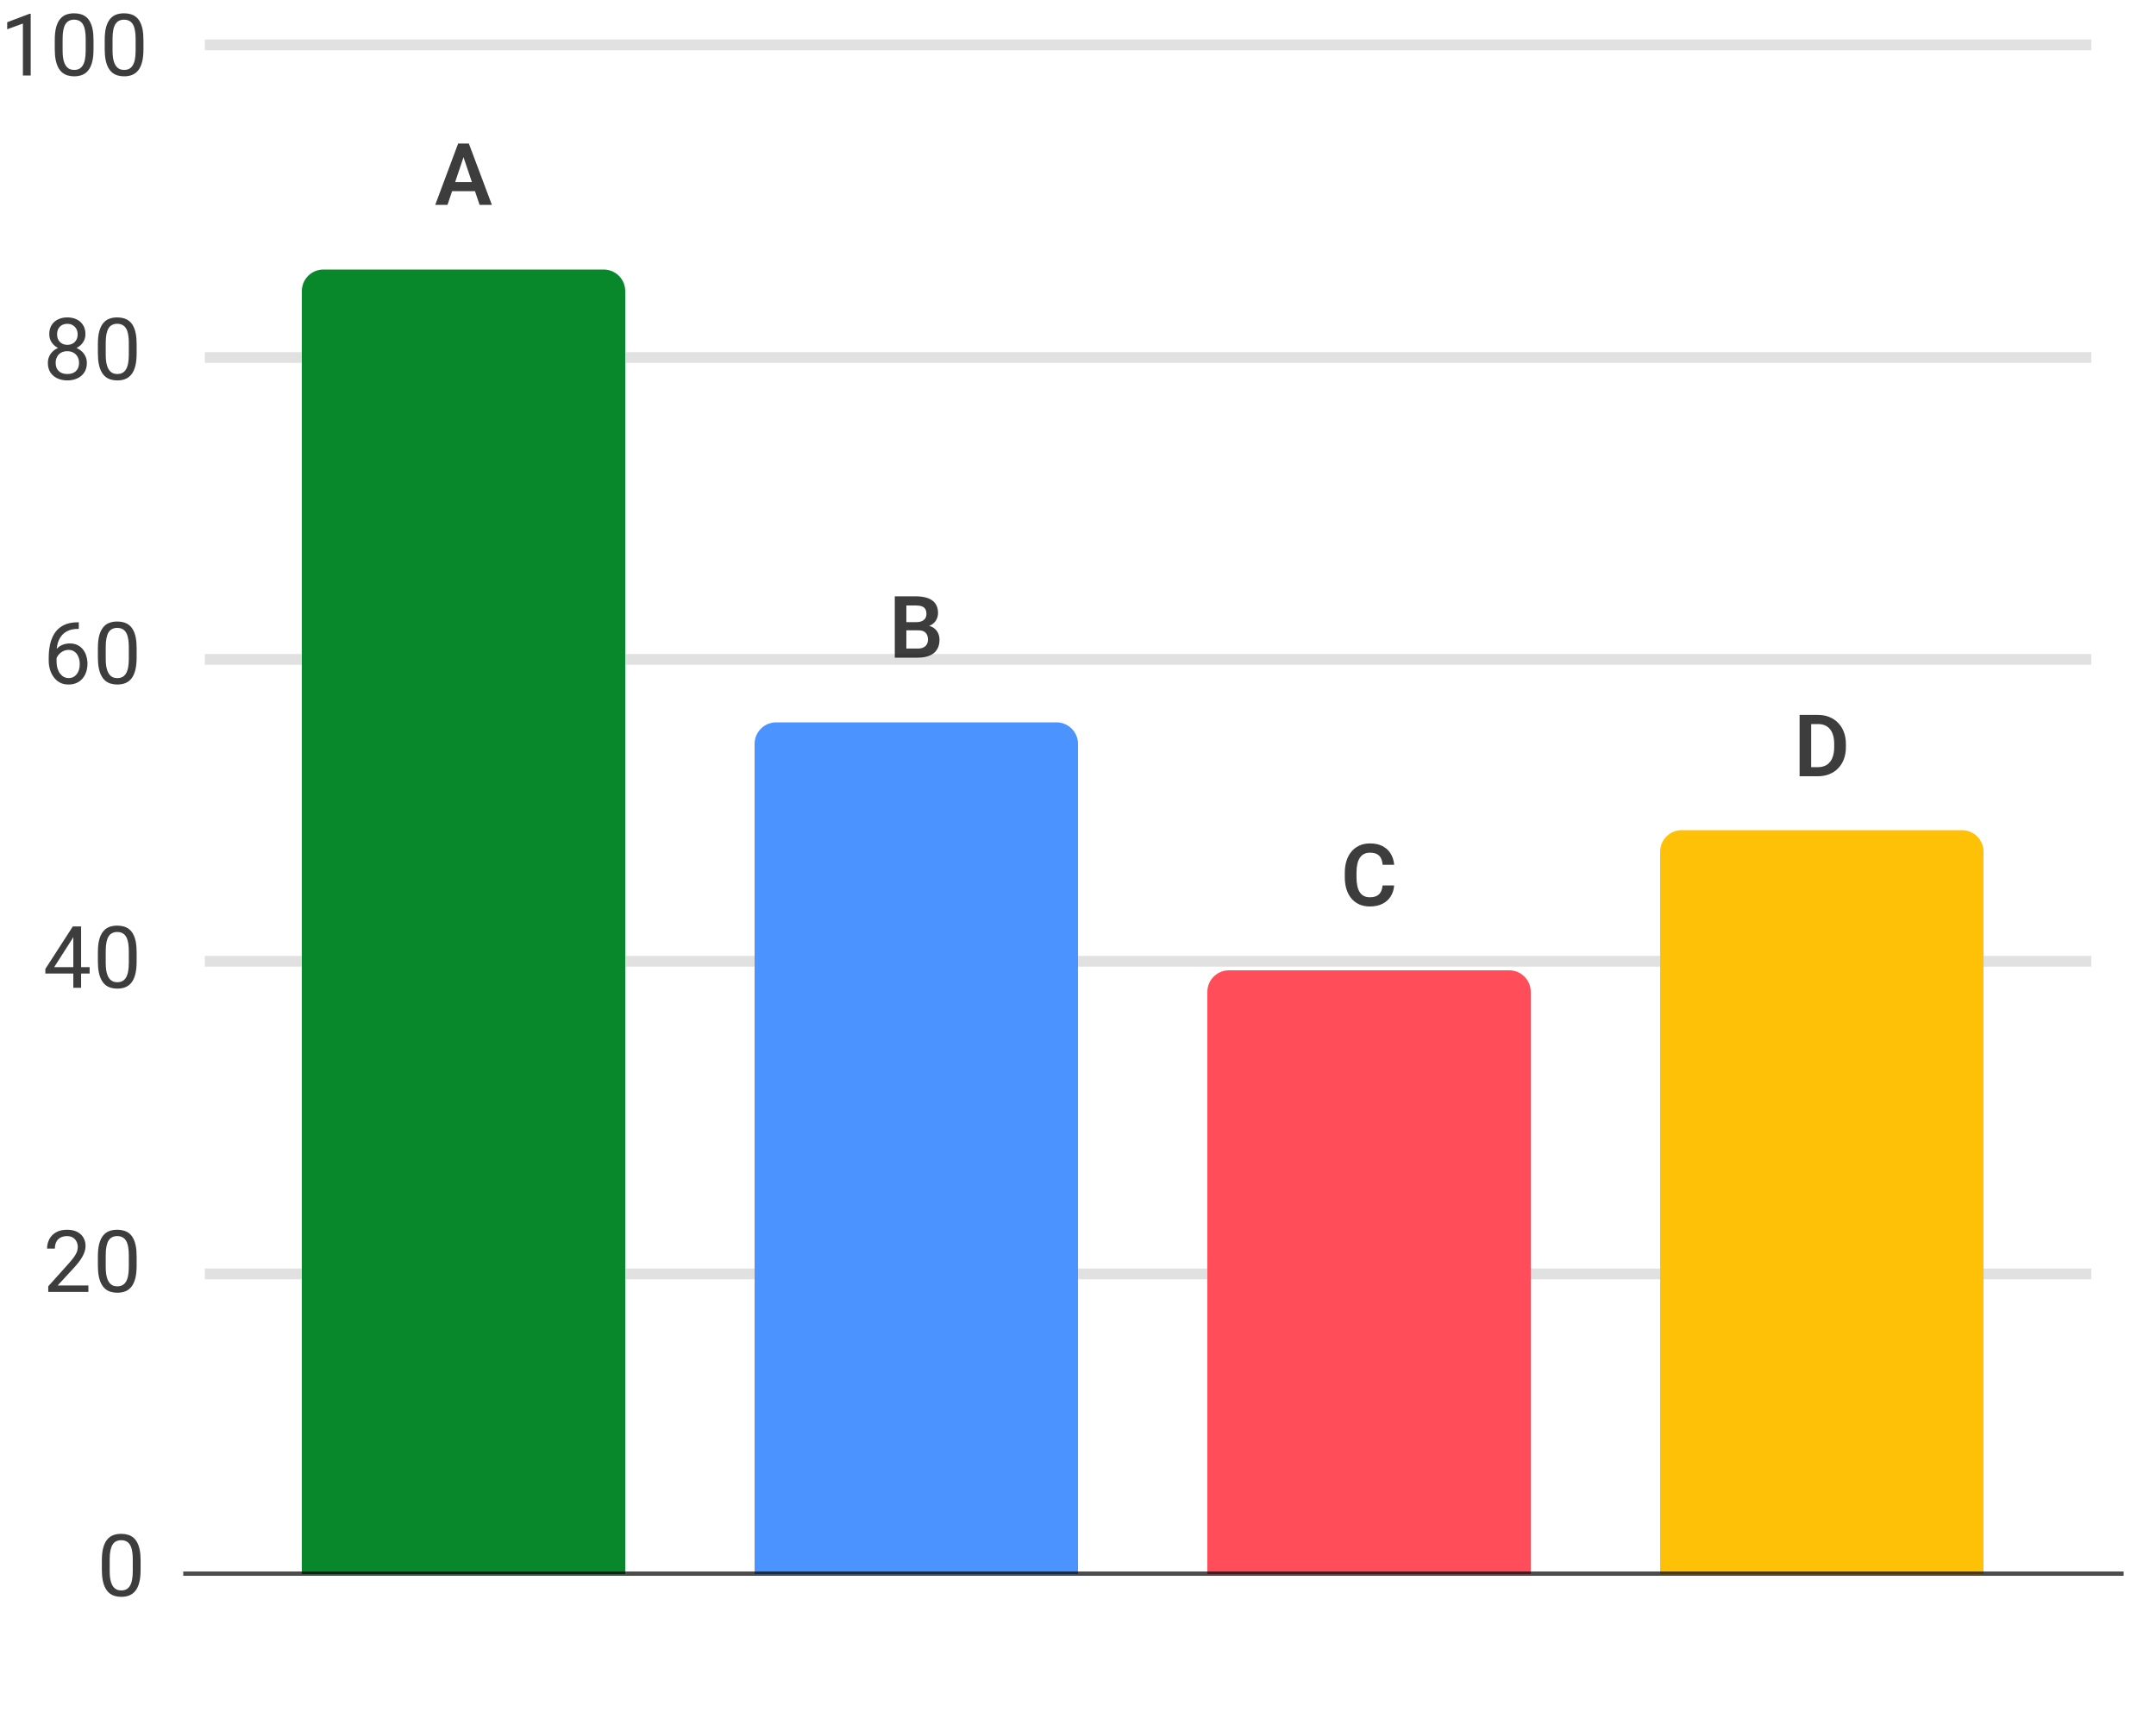 <svg width="200" height="160" viewBox="0 0 200 160" fill="none" xmlns="http://www.w3.org/2000/svg">
<g clip-path="url(#clip0_4624_38022)">
<path d="M2.848 1.281V7H2.125V2.184L0.668 2.715V2.062L2.734 1.281H2.848ZM8.675 3.703V4.57C8.675 5.036 8.634 5.43 8.55 5.75C8.467 6.07 8.347 6.328 8.191 6.523C8.035 6.719 7.846 6.861 7.624 6.949C7.406 7.035 7.158 7.078 6.882 7.078C6.663 7.078 6.462 7.051 6.277 6.996C6.092 6.941 5.925 6.854 5.777 6.734C5.631 6.612 5.506 6.453 5.402 6.258C5.298 6.062 5.218 5.826 5.163 5.547C5.109 5.268 5.081 4.943 5.081 4.57V3.703C5.081 3.237 5.123 2.846 5.206 2.531C5.292 2.216 5.413 1.964 5.57 1.773C5.726 1.581 5.913 1.443 6.132 1.359C6.354 1.276 6.601 1.234 6.874 1.234C7.096 1.234 7.299 1.262 7.484 1.316C7.671 1.368 7.838 1.453 7.984 1.57C8.13 1.685 8.253 1.839 8.355 2.031C8.459 2.221 8.538 2.454 8.593 2.73C8.648 3.007 8.675 3.331 8.675 3.703ZM7.949 4.688V3.582C7.949 3.327 7.933 3.103 7.902 2.91C7.873 2.715 7.83 2.548 7.773 2.41C7.716 2.272 7.643 2.16 7.554 2.074C7.468 1.988 7.368 1.926 7.253 1.887C7.141 1.845 7.015 1.824 6.874 1.824C6.703 1.824 6.55 1.857 6.417 1.922C6.285 1.984 6.173 2.085 6.081 2.223C5.993 2.361 5.925 2.542 5.878 2.766C5.831 2.99 5.808 3.262 5.808 3.582V4.688C5.808 4.943 5.822 5.168 5.851 5.363C5.882 5.559 5.928 5.728 5.988 5.871C6.048 6.012 6.12 6.128 6.206 6.219C6.292 6.31 6.391 6.378 6.503 6.422C6.618 6.464 6.744 6.484 6.882 6.484C7.059 6.484 7.214 6.451 7.347 6.383C7.48 6.315 7.591 6.21 7.679 6.066C7.77 5.921 7.838 5.734 7.882 5.508C7.926 5.279 7.949 5.005 7.949 4.688ZM13.307 3.703V4.57C13.307 5.036 13.266 5.43 13.182 5.75C13.099 6.07 12.979 6.328 12.823 6.523C12.667 6.719 12.478 6.861 12.257 6.949C12.038 7.035 11.79 7.078 11.514 7.078C11.296 7.078 11.094 7.051 10.909 6.996C10.724 6.941 10.557 6.854 10.409 6.734C10.263 6.612 10.138 6.453 10.034 6.258C9.93 6.062 9.85 5.826 9.796 5.547C9.741 5.268 9.714 4.943 9.714 4.57V3.703C9.714 3.237 9.755 2.846 9.839 2.531C9.925 2.216 10.046 1.964 10.202 1.773C10.358 1.581 10.546 1.443 10.764 1.359C10.986 1.276 11.233 1.234 11.507 1.234C11.728 1.234 11.931 1.262 12.116 1.316C12.303 1.368 12.47 1.453 12.616 1.57C12.762 1.685 12.886 1.839 12.987 2.031C13.091 2.221 13.171 2.454 13.225 2.73C13.28 3.007 13.307 3.331 13.307 3.703ZM12.581 4.688V3.582C12.581 3.327 12.565 3.103 12.534 2.91C12.505 2.715 12.462 2.548 12.405 2.41C12.348 2.272 12.275 2.16 12.186 2.074C12.1 1.988 12 1.926 11.886 1.887C11.774 1.845 11.647 1.824 11.507 1.824C11.335 1.824 11.182 1.857 11.05 1.922C10.917 1.984 10.805 2.085 10.714 2.223C10.625 2.361 10.557 2.542 10.511 2.766C10.464 2.99 10.44 3.262 10.44 3.582V4.688C10.44 4.943 10.454 5.168 10.483 5.363C10.514 5.559 10.56 5.728 10.62 5.871C10.68 6.012 10.753 6.128 10.839 6.219C10.925 6.31 11.024 6.378 11.136 6.422C11.25 6.464 11.376 6.484 11.514 6.484C11.691 6.484 11.846 6.451 11.979 6.383C12.112 6.315 12.223 6.21 12.311 6.066C12.402 5.921 12.47 5.734 12.514 5.508C12.559 5.279 12.581 5.005 12.581 4.688Z" fill="black" fill-opacity="0.76"/>
<path d="M8.059 33.668C8.059 34.014 7.978 34.308 7.816 34.55C7.658 34.79 7.441 34.972 7.168 35.097C6.897 35.222 6.591 35.285 6.25 35.285C5.909 35.285 5.602 35.222 5.328 35.097C5.055 34.972 4.839 34.79 4.68 34.55C4.521 34.308 4.441 34.014 4.441 33.668C4.441 33.441 4.484 33.234 4.57 33.047C4.659 32.856 4.783 32.691 4.941 32.55C5.103 32.41 5.293 32.302 5.512 32.226C5.733 32.148 5.977 32.109 6.242 32.109C6.591 32.109 6.902 32.177 7.176 32.312C7.449 32.445 7.664 32.629 7.82 32.863C7.979 33.097 8.059 33.366 8.059 33.668ZM7.332 33.652C7.332 33.441 7.286 33.255 7.195 33.093C7.104 32.929 6.977 32.802 6.812 32.711C6.648 32.62 6.458 32.574 6.242 32.574C6.021 32.574 5.829 32.62 5.668 32.711C5.509 32.802 5.385 32.929 5.297 33.093C5.208 33.255 5.164 33.441 5.164 33.652C5.164 33.871 5.207 34.058 5.293 34.215C5.382 34.368 5.507 34.487 5.668 34.57C5.832 34.651 6.026 34.691 6.25 34.691C6.474 34.691 6.667 34.651 6.828 34.57C6.99 34.487 7.113 34.368 7.199 34.215C7.288 34.058 7.332 33.871 7.332 33.652ZM7.926 31C7.926 31.276 7.853 31.524 7.707 31.746C7.561 31.967 7.362 32.142 7.109 32.269C6.857 32.397 6.57 32.461 6.25 32.461C5.924 32.461 5.634 32.397 5.379 32.269C5.126 32.142 4.928 31.967 4.785 31.746C4.642 31.524 4.57 31.276 4.57 31C4.57 30.669 4.642 30.388 4.785 30.156C4.931 29.924 5.13 29.747 5.383 29.625C5.635 29.502 5.923 29.441 6.246 29.441C6.572 29.441 6.861 29.502 7.113 29.625C7.366 29.747 7.564 29.924 7.707 30.156C7.853 30.388 7.926 30.669 7.926 31ZM7.203 31.012C7.203 30.821 7.163 30.653 7.082 30.508C7.001 30.362 6.889 30.247 6.746 30.164C6.603 30.078 6.436 30.035 6.246 30.035C6.056 30.035 5.889 30.075 5.746 30.156C5.605 30.234 5.495 30.346 5.414 30.492C5.336 30.638 5.297 30.811 5.297 31.012C5.297 31.207 5.336 31.377 5.414 31.523C5.495 31.669 5.607 31.782 5.75 31.863C5.893 31.944 6.06 31.984 6.25 31.984C6.44 31.984 6.605 31.944 6.746 31.863C6.889 31.782 7.001 31.669 7.082 31.523C7.163 31.377 7.203 31.207 7.203 31.012ZM12.675 31.91V32.777C12.675 33.243 12.633 33.636 12.55 33.957C12.467 34.277 12.347 34.535 12.191 34.73C12.034 34.925 11.846 35.068 11.624 35.156C11.406 35.242 11.158 35.285 10.882 35.285C10.664 35.285 10.462 35.258 10.277 35.203C10.092 35.148 9.925 35.061 9.777 34.941C9.631 34.819 9.506 34.66 9.402 34.465C9.298 34.269 9.218 34.032 9.163 33.754C9.109 33.475 9.081 33.15 9.081 32.777V31.91C9.081 31.444 9.123 31.053 9.206 30.738C9.292 30.423 9.413 30.17 9.57 29.98C9.726 29.788 9.913 29.649 10.132 29.566C10.354 29.483 10.601 29.441 10.874 29.441C11.096 29.441 11.299 29.468 11.484 29.523C11.671 29.575 11.838 29.66 11.984 29.777C12.13 29.892 12.253 30.045 12.355 30.238C12.459 30.428 12.539 30.661 12.593 30.937C12.648 31.213 12.675 31.538 12.675 31.91ZM11.949 32.894V31.789C11.949 31.534 11.933 31.31 11.902 31.117C11.873 30.922 11.83 30.755 11.773 30.617C11.716 30.479 11.643 30.367 11.554 30.281C11.468 30.195 11.368 30.133 11.253 30.093C11.141 30.052 11.015 30.031 10.874 30.031C10.703 30.031 10.55 30.064 10.417 30.129C10.284 30.191 10.173 30.291 10.081 30.429C9.993 30.567 9.925 30.748 9.878 30.972C9.831 31.196 9.808 31.468 9.808 31.789V32.894C9.808 33.15 9.822 33.375 9.851 33.57C9.882 33.765 9.928 33.935 9.988 34.078C10.048 34.218 10.12 34.334 10.206 34.425C10.292 34.517 10.391 34.584 10.503 34.629C10.618 34.67 10.744 34.691 10.882 34.691C11.059 34.691 11.214 34.657 11.347 34.59C11.48 34.522 11.591 34.416 11.679 34.273C11.77 34.127 11.838 33.941 11.882 33.715C11.927 33.485 11.949 33.212 11.949 32.894Z" fill="black" fill-opacity="0.76"/>
<path d="M7.246 57.718H7.309V58.331H7.246C6.863 58.331 6.543 58.394 6.285 58.519C6.027 58.641 5.823 58.807 5.672 59.015C5.521 59.221 5.411 59.453 5.344 59.71C5.279 59.968 5.246 60.23 5.246 60.496V61.331C5.246 61.584 5.276 61.808 5.336 62.003C5.396 62.196 5.478 62.359 5.582 62.492C5.686 62.624 5.803 62.725 5.934 62.792C6.066 62.86 6.204 62.894 6.348 62.894C6.514 62.894 6.663 62.863 6.793 62.8C6.923 62.735 7.033 62.645 7.121 62.531C7.212 62.414 7.281 62.276 7.328 62.117C7.375 61.958 7.398 61.783 7.398 61.593C7.398 61.424 7.378 61.261 7.336 61.105C7.294 60.946 7.23 60.806 7.145 60.683C7.059 60.558 6.951 60.46 6.82 60.39C6.693 60.317 6.54 60.281 6.363 60.281C6.163 60.281 5.975 60.33 5.801 60.429C5.629 60.526 5.487 60.653 5.375 60.812C5.266 60.968 5.203 61.139 5.188 61.324L4.805 61.32C4.841 61.028 4.909 60.779 5.008 60.574C5.109 60.365 5.234 60.196 5.383 60.066C5.534 59.933 5.702 59.837 5.887 59.777C6.074 59.714 6.272 59.683 6.48 59.683C6.764 59.683 7.009 59.736 7.215 59.843C7.421 59.95 7.59 60.093 7.723 60.273C7.855 60.45 7.953 60.651 8.016 60.874C8.081 61.096 8.113 61.324 8.113 61.558C8.113 61.826 8.076 62.078 8 62.312C7.924 62.546 7.811 62.752 7.66 62.929C7.512 63.106 7.328 63.244 7.109 63.343C6.891 63.442 6.637 63.492 6.348 63.492C6.04 63.492 5.772 63.429 5.543 63.304C5.314 63.177 5.124 63.007 4.973 62.796C4.822 62.585 4.708 62.351 4.633 62.093C4.557 61.835 4.52 61.574 4.52 61.308V60.968C4.52 60.567 4.56 60.174 4.641 59.789C4.721 59.403 4.861 59.054 5.059 58.742C5.259 58.429 5.536 58.181 5.891 57.996C6.245 57.811 6.697 57.718 7.246 57.718ZM12.675 60.117V60.984C12.675 61.45 12.633 61.843 12.55 62.164C12.467 62.484 12.347 62.742 12.191 62.937C12.034 63.132 11.846 63.274 11.624 63.363C11.406 63.449 11.158 63.492 10.882 63.492C10.664 63.492 10.462 63.464 10.277 63.41C10.092 63.355 9.925 63.268 9.777 63.148C9.631 63.026 9.506 62.867 9.402 62.671C9.298 62.476 9.218 62.239 9.163 61.96C9.109 61.682 9.081 61.356 9.081 60.984V60.117C9.081 59.651 9.123 59.26 9.206 58.945C9.292 58.63 9.413 58.377 9.57 58.187C9.726 57.994 9.913 57.856 10.132 57.773C10.354 57.69 10.601 57.648 10.874 57.648C11.096 57.648 11.299 57.675 11.484 57.73C11.671 57.782 11.838 57.867 11.984 57.984C12.13 58.099 12.253 58.252 12.355 58.445C12.459 58.635 12.539 58.868 12.593 59.144C12.648 59.42 12.675 59.744 12.675 60.117ZM11.949 61.101V59.996C11.949 59.74 11.933 59.516 11.902 59.324C11.873 59.128 11.83 58.962 11.773 58.824C11.716 58.686 11.643 58.574 11.554 58.488C11.468 58.402 11.368 58.339 11.253 58.3C11.141 58.259 11.015 58.238 10.874 58.238C10.703 58.238 10.55 58.27 10.417 58.335C10.284 58.398 10.173 58.498 10.081 58.636C9.993 58.774 9.925 58.955 9.878 59.179C9.831 59.403 9.808 59.675 9.808 59.996V61.101C9.808 61.356 9.822 61.581 9.851 61.777C9.882 61.972 9.928 62.141 9.988 62.285C10.048 62.425 10.12 62.541 10.206 62.632C10.292 62.724 10.391 62.791 10.503 62.835C10.618 62.877 10.744 62.898 10.882 62.898C11.059 62.898 11.214 62.864 11.347 62.796C11.48 62.729 11.591 62.623 11.679 62.48C11.77 62.334 11.838 62.148 11.882 61.921C11.927 61.692 11.949 61.419 11.949 61.101Z" fill="black" fill-opacity="0.76"/>
<path d="M8.316 89.706V90.3H4.207V89.874L6.754 85.933H7.344L6.711 87.073L5.027 89.706H8.316ZM7.523 85.933V91.62H6.801V85.933H7.523ZM12.675 88.323V89.191C12.675 89.657 12.633 90.05 12.55 90.37C12.467 90.691 12.347 90.948 12.191 91.144C12.034 91.339 11.846 91.481 11.624 91.57C11.406 91.656 11.158 91.698 10.882 91.698C10.664 91.698 10.462 91.671 10.277 91.617C10.092 91.562 9.925 91.475 9.777 91.355C9.631 91.232 9.506 91.073 9.402 90.878C9.298 90.683 9.218 90.446 9.163 90.167C9.109 89.889 9.081 89.563 9.081 89.191V88.323C9.081 87.857 9.123 87.467 9.206 87.152C9.292 86.837 9.413 86.584 9.57 86.394C9.726 86.201 9.913 86.063 10.132 85.98C10.354 85.896 10.601 85.855 10.874 85.855C11.096 85.855 11.299 85.882 11.484 85.937C11.671 85.989 11.838 86.073 11.984 86.191C12.13 86.305 12.253 86.459 12.355 86.652C12.459 86.842 12.539 87.075 12.593 87.351C12.648 87.627 12.675 87.951 12.675 88.323ZM11.949 89.308V88.202C11.949 87.947 11.933 87.723 11.902 87.531C11.873 87.335 11.83 87.168 11.773 87.031C11.716 86.892 11.643 86.781 11.554 86.695C11.468 86.609 11.368 86.546 11.253 86.507C11.141 86.465 11.015 86.445 10.874 86.445C10.703 86.445 10.55 86.477 10.417 86.542C10.284 86.605 10.173 86.705 10.081 86.843C9.993 86.981 9.925 87.162 9.878 87.386C9.831 87.61 9.808 87.882 9.808 88.202V89.308C9.808 89.563 9.822 89.788 9.851 89.984C9.882 90.179 9.928 90.348 9.988 90.492C10.048 90.632 10.12 90.748 10.206 90.839C10.292 90.93 10.391 90.998 10.503 91.042C10.618 91.084 10.744 91.105 10.882 91.105C11.059 91.105 11.214 91.071 11.347 91.003C11.48 90.936 11.591 90.83 11.679 90.687C11.77 90.541 11.838 90.355 11.882 90.128C11.927 89.899 11.949 89.626 11.949 89.308Z" fill="black" fill-opacity="0.76"/>
<path d="M8.199 119.233V119.827H4.477V119.308L6.34 117.233C6.569 116.978 6.746 116.762 6.871 116.585C6.999 116.405 7.087 116.245 7.137 116.104C7.189 115.961 7.215 115.815 7.215 115.667C7.215 115.479 7.176 115.31 7.098 115.159C7.022 115.006 6.91 114.883 6.762 114.792C6.613 114.701 6.434 114.655 6.223 114.655C5.97 114.655 5.759 114.705 5.59 114.804C5.423 114.9 5.298 115.035 5.215 115.21C5.132 115.384 5.09 115.585 5.09 115.812H4.367C4.367 115.491 4.438 115.198 4.578 114.933C4.719 114.667 4.927 114.456 5.203 114.3C5.479 114.141 5.819 114.062 6.223 114.062C6.582 114.062 6.889 114.125 7.145 114.253C7.4 114.378 7.595 114.555 7.73 114.784C7.868 115.011 7.938 115.276 7.938 115.581C7.938 115.748 7.909 115.917 7.852 116.089C7.797 116.258 7.72 116.427 7.621 116.597C7.525 116.766 7.411 116.933 7.281 117.097C7.154 117.261 7.017 117.422 6.871 117.581L5.348 119.233H8.199ZM12.675 116.53V117.397C12.675 117.864 12.633 118.257 12.55 118.577C12.467 118.897 12.347 119.155 12.191 119.351C12.034 119.546 11.846 119.688 11.624 119.776C11.406 119.862 11.158 119.905 10.882 119.905C10.664 119.905 10.462 119.878 10.277 119.823C10.092 119.769 9.925 119.681 9.777 119.562C9.631 119.439 9.506 119.28 9.402 119.085C9.298 118.89 9.218 118.653 9.163 118.374C9.109 118.095 9.081 117.77 9.081 117.397V116.53C9.081 116.064 9.123 115.674 9.206 115.358C9.292 115.043 9.413 114.791 9.57 114.601C9.726 114.408 9.913 114.27 10.132 114.187C10.354 114.103 10.601 114.062 10.874 114.062C11.096 114.062 11.299 114.089 11.484 114.144C11.671 114.196 11.838 114.28 11.984 114.397C12.13 114.512 12.253 114.666 12.355 114.858C12.459 115.049 12.539 115.282 12.593 115.558C12.648 115.834 12.675 116.158 12.675 116.53ZM11.949 117.515V116.409C11.949 116.154 11.933 115.93 11.902 115.737C11.873 115.542 11.83 115.375 11.773 115.237C11.716 115.099 11.643 114.987 11.554 114.901C11.468 114.815 11.368 114.753 11.253 114.714C11.141 114.672 11.015 114.651 10.874 114.651C10.703 114.651 10.55 114.684 10.417 114.749C10.284 114.812 10.173 114.912 10.081 115.05C9.993 115.188 9.925 115.369 9.878 115.593C9.831 115.817 9.808 116.089 9.808 116.409V117.515C9.808 117.77 9.822 117.995 9.851 118.19C9.882 118.386 9.928 118.555 9.988 118.698C10.048 118.839 10.12 118.955 10.206 119.046C10.292 119.137 10.391 119.205 10.503 119.249C10.618 119.291 10.744 119.312 10.882 119.312C11.059 119.312 11.214 119.278 11.347 119.21C11.48 119.142 11.591 119.037 11.679 118.894C11.77 118.748 11.838 118.562 11.882 118.335C11.927 118.106 11.949 117.832 11.949 117.515Z" fill="black" fill-opacity="0.76"/>
<path d="M13.043 144.737V145.604C13.043 146.07 13.001 146.464 12.918 146.784C12.835 147.104 12.715 147.362 12.559 147.557C12.402 147.753 12.213 147.895 11.992 147.983C11.773 148.069 11.526 148.112 11.25 148.112C11.031 148.112 10.829 148.085 10.645 148.03C10.46 147.975 10.293 147.888 10.145 147.768C9.999 147.646 9.874 147.487 9.77 147.292C9.665 147.096 9.586 146.859 9.531 146.581C9.477 146.302 9.449 145.977 9.449 145.604V144.737C9.449 144.271 9.491 143.88 9.574 143.565C9.66 143.25 9.781 142.997 9.938 142.807C10.094 142.615 10.281 142.477 10.5 142.393C10.721 142.31 10.969 142.268 11.242 142.268C11.463 142.268 11.667 142.296 11.852 142.35C12.039 142.402 12.206 142.487 12.352 142.604C12.497 142.719 12.621 142.872 12.723 143.065C12.827 143.255 12.906 143.488 12.961 143.764C13.016 144.04 13.043 144.365 13.043 144.737ZM12.316 145.721V144.616C12.316 144.361 12.301 144.137 12.27 143.944C12.241 143.749 12.198 143.582 12.141 143.444C12.083 143.306 12.01 143.194 11.922 143.108C11.836 143.022 11.736 142.96 11.621 142.921C11.509 142.879 11.383 142.858 11.242 142.858C11.07 142.858 10.918 142.891 10.785 142.956C10.652 143.018 10.54 143.119 10.449 143.257C10.361 143.395 10.293 143.576 10.246 143.8C10.199 144.024 10.176 144.296 10.176 144.616V145.721C10.176 145.977 10.19 146.202 10.219 146.397C10.25 146.593 10.296 146.762 10.355 146.905C10.415 147.046 10.488 147.162 10.574 147.253C10.66 147.344 10.759 147.412 10.871 147.456C10.986 147.497 11.112 147.518 11.25 147.518C11.427 147.518 11.582 147.484 11.715 147.417C11.848 147.349 11.958 147.244 12.047 147.1C12.138 146.955 12.206 146.768 12.25 146.542C12.294 146.313 12.316 146.039 12.316 145.721Z" fill="black" fill-opacity="0.76"/>
<path d="M19 4.161L194 4.161" stroke="black" stroke-opacity="0.12"/>
<path d="M19 33.161L194 33.161" stroke="black" stroke-opacity="0.12"/>
<path d="M19 61.161L194 61.161" stroke="black" stroke-opacity="0.12"/>
<path d="M19 89.161L194 89.161" stroke="black" stroke-opacity="0.12"/>
<path d="M19 118.161L194 118.161" stroke="black" stroke-opacity="0.12"/>
<path d="M28 27C28 25.895 28.895 25 30 25H56C57.105 25 58 25.895 58 27V146H28V27Z" fill="#08872B"/>
<path d="M70 69C70 67.895 70.895 67 72 67H98C99.105 67 100 67.895 100 69V146H70V69Z" fill="#4B93FF"/>
<path d="M112 92C112 90.895 112.895 90 114 90H140C141.105 90 142 90.895 142 92V146H112V92Z" fill="#FF4D5A"/>
<path d="M154 79C154 77.895 154.895 77 156 77H182C183.105 77 184 77.895 184 79V146H154V79Z" fill="#FFC107"/>
<line x1="17.2" y1="145.961" x2="196.8" y2="145.961" stroke="black" stroke-opacity="0.7" stroke-width="0.4" stroke-linecap="square"/>
<path d="M43.133 14.176L41.512 19H40.375L42.5 13.312H43.227L43.133 14.176ZM44.488 19L42.859 14.176L42.762 13.312H43.492L45.629 19H44.488ZM44.414 16.887V17.734H41.363V16.887H44.414Z" fill="black" fill-opacity="0.76"/>
<path d="M85.184 58.465H83.731L83.723 57.707H84.969C85.182 57.707 85.361 57.677 85.504 57.617C85.647 57.557 85.755 57.47 85.828 57.355C85.904 57.241 85.941 57.102 85.941 56.938C85.941 56.755 85.906 56.607 85.836 56.492C85.768 56.378 85.662 56.294 85.516 56.242C85.37 56.188 85.185 56.16 84.961 56.16H84.078V61H83.004V55.312H84.961C85.284 55.312 85.572 55.344 85.824 55.406C86.079 55.466 86.296 55.56 86.473 55.688C86.65 55.815 86.784 55.975 86.875 56.168C86.969 56.361 87.016 56.59 87.016 56.855C87.016 57.09 86.961 57.306 86.852 57.504C86.745 57.699 86.579 57.858 86.356 57.98C86.134 58.103 85.853 58.173 85.512 58.191L85.184 58.465ZM85.137 61H83.414L83.863 60.156H85.137C85.35 60.156 85.526 60.121 85.664 60.051C85.805 59.98 85.909 59.884 85.977 59.762C86.047 59.637 86.082 59.493 86.082 59.332C86.082 59.155 86.051 59.001 85.988 58.871C85.928 58.741 85.832 58.641 85.699 58.57C85.569 58.5 85.397 58.465 85.184 58.465H84.066L84.074 57.707H85.496L85.742 58C86.07 58.003 86.337 58.068 86.543 58.195C86.751 58.323 86.905 58.487 87.004 58.688C87.103 58.888 87.152 59.104 87.152 59.336C87.152 59.7 87.073 60.007 86.914 60.254C86.758 60.501 86.529 60.688 86.227 60.812C85.927 60.938 85.564 61 85.137 61Z" fill="black" fill-opacity="0.76"/>
<path d="M168.637 72H167.41L167.418 71.156H168.637C168.967 71.156 169.245 71.083 169.469 70.938C169.693 70.789 169.862 70.577 169.977 70.301C170.091 70.022 170.148 69.689 170.148 69.301V69.008C170.148 68.708 170.116 68.444 170.051 68.215C169.986 67.986 169.889 67.793 169.762 67.637C169.637 67.481 169.482 67.362 169.297 67.281C169.112 67.201 168.9 67.16 168.66 67.16H167.387V66.312H168.66C169.04 66.312 169.387 66.376 169.699 66.504C170.014 66.632 170.286 66.815 170.516 67.055C170.747 67.292 170.924 67.576 171.047 67.906C171.172 68.237 171.234 68.607 171.234 69.016V69.301C171.234 69.707 171.172 70.077 171.047 70.41C170.924 70.741 170.747 71.025 170.516 71.262C170.286 71.499 170.013 71.681 169.695 71.809C169.378 71.936 169.025 72 168.637 72ZM168.012 66.312V72H166.938V66.312H168.012Z" fill="black" fill-opacity="0.76"/>
<path d="M128.254 82.129H129.328C129.299 82.509 129.194 82.846 129.012 83.141C128.829 83.432 128.576 83.662 128.25 83.828C127.924 83.995 127.53 84.078 127.066 84.078C126.71 84.078 126.388 84.016 126.102 83.891C125.818 83.763 125.574 83.582 125.371 83.348C125.171 83.111 125.017 82.827 124.91 82.496C124.803 82.163 124.75 81.789 124.75 81.375V80.941C124.75 80.527 124.805 80.154 124.914 79.82C125.023 79.487 125.18 79.203 125.383 78.969C125.589 78.732 125.835 78.549 126.121 78.422C126.41 78.294 126.733 78.231 127.09 78.231C127.553 78.231 127.945 78.316 128.266 78.488C128.586 78.658 128.835 78.891 129.012 79.188C129.189 79.484 129.296 79.826 129.332 80.211H128.258C128.237 79.971 128.185 79.768 128.102 79.602C128.021 79.435 127.898 79.309 127.734 79.223C127.573 79.134 127.358 79.09 127.09 79.09C126.882 79.09 126.698 79.129 126.539 79.207C126.383 79.285 126.253 79.402 126.148 79.559C126.044 79.712 125.966 79.905 125.914 80.137C125.862 80.366 125.836 80.632 125.836 80.934V81.375C125.836 81.664 125.859 81.923 125.906 82.152C125.953 82.382 126.026 82.576 126.125 82.734C126.224 82.893 126.352 83.014 126.508 83.098C126.664 83.181 126.85 83.223 127.066 83.223C127.329 83.223 127.543 83.181 127.707 83.098C127.874 83.014 128 82.892 128.086 82.731C128.174 82.569 128.23 82.368 128.254 82.129Z" fill="black" fill-opacity="0.76"/>
</g>
<defs>
<clipPath id="clip0_4624_38022">
<rect width="200" height="160" fill="white"/>
</clipPath>
</defs>
</svg>
